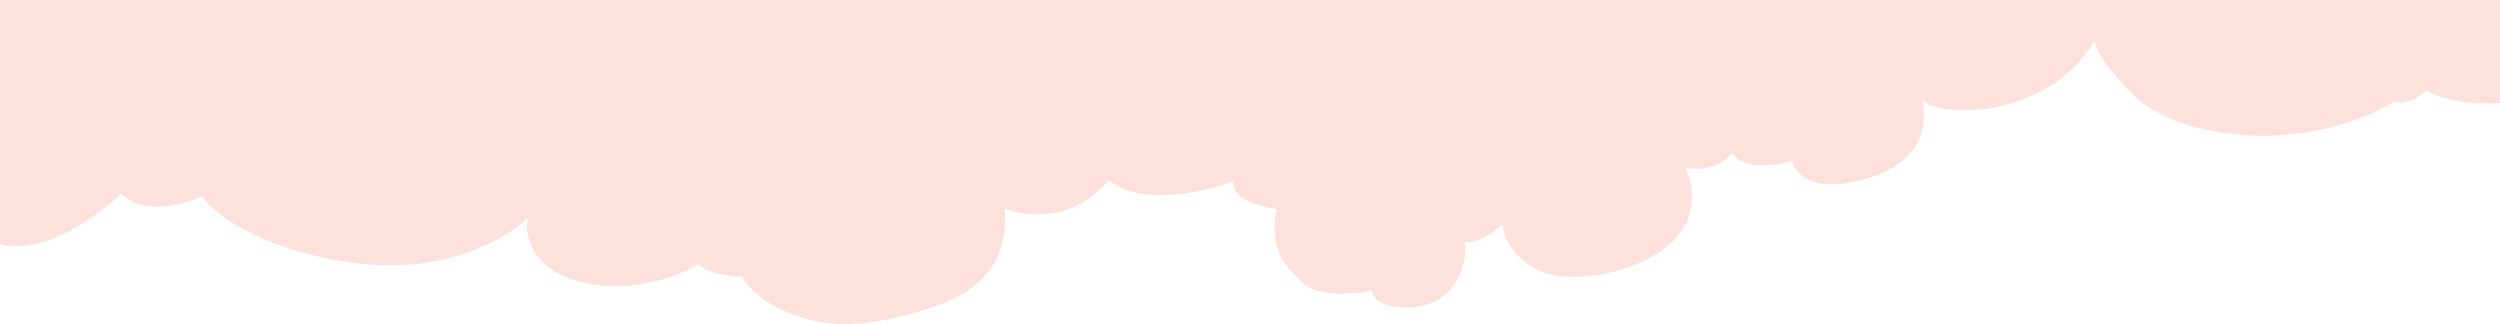 <svg width="1920" height="249" viewBox="0 0 1920 249" fill="none" xmlns="http://www.w3.org/2000/svg">
<path d="M2019.96 140.078C2031.93 172.896 2073.64 184.436 2093 186.103V-1.52588e-05H-173V170.094C-156.836 201.111 -108.343 190.606 -105.349 185.603C-81.402 198.01 -63.841 182.768 -58.054 173.596C-46.08 186.103 -43.685 172.095 -26.324 166.092C5.406 219.121 74.254 167.093 93.412 148.582C109.217 166.192 141.107 157.254 155.076 150.583C163.258 163.257 197.582 191.206 269.424 201.612C341.265 212.018 389.958 182.935 405.324 167.093C402.73 178.766 406.521 204.814 442.442 215.619C487.343 229.127 533.441 206.615 536.435 202.112C539.428 210.116 565.171 212.618 569.961 212.618C584.329 236.231 617.855 245.803 632.822 247.637C642.8 250.139 674.49 250.939 721.426 234.13C780.097 213.118 771.117 165.592 771.715 160.589C820.807 175.597 844.754 145.08 851.938 138.577C881.872 162.09 941.74 142.079 947.128 138.577C945.332 153.585 968.681 158.588 980.654 160.589C976.344 176.598 980.854 191.94 983.648 197.61C984.246 199.277 988.437 205.514 1000.41 217.12C1012.38 228.727 1040.92 225.959 1053.69 223.124C1053.89 228.46 1060.88 238.432 1087.22 235.631C1120.15 232.129 1127.33 199.11 1124.94 186.103C1137.51 187.104 1149.48 175.597 1153.67 172.596C1158.46 199.411 1183.21 209.783 1194.98 211.617C1209.15 213.952 1245.15 213.418 1275.8 192.607C1306.46 171.795 1300.95 141.579 1294.36 129.072C1316.51 132.073 1326.69 122.068 1330.28 117.565C1339.38 131.173 1364.81 127.237 1376.38 123.569C1378.18 133.241 1392.19 149.483 1433.85 137.076C1485.94 121.567 1478.16 83.546 1475.76 75.542C1482.95 86.348 1512.28 85.381 1526.05 83.546C1585.92 74.041 1606.27 35.019 1608.67 31.517C1610.58 43.924 1629.42 64.369 1638.6 73.04C1646.98 82.379 1676.56 101.656 1727.81 104.058C1791.86 107.059 1836.17 80.044 1838.56 78.043C1847.18 81.645 1858.92 73.874 1863.71 69.539C1871.09 74.375 1894.6 82.846 1929.56 78.043C1973.26 72.04 1979.25 27.515 1980.45 22.012C1984.61 42.877 2017.7 33.65 2021.68 32.54L2021.76 32.518C2013.62 51.328 2031.93 56.698 2042.11 57.032C2029.74 71.039 2007.99 107.259 2019.96 140.078Z" fill="#FFE1DB"/>
</svg>
